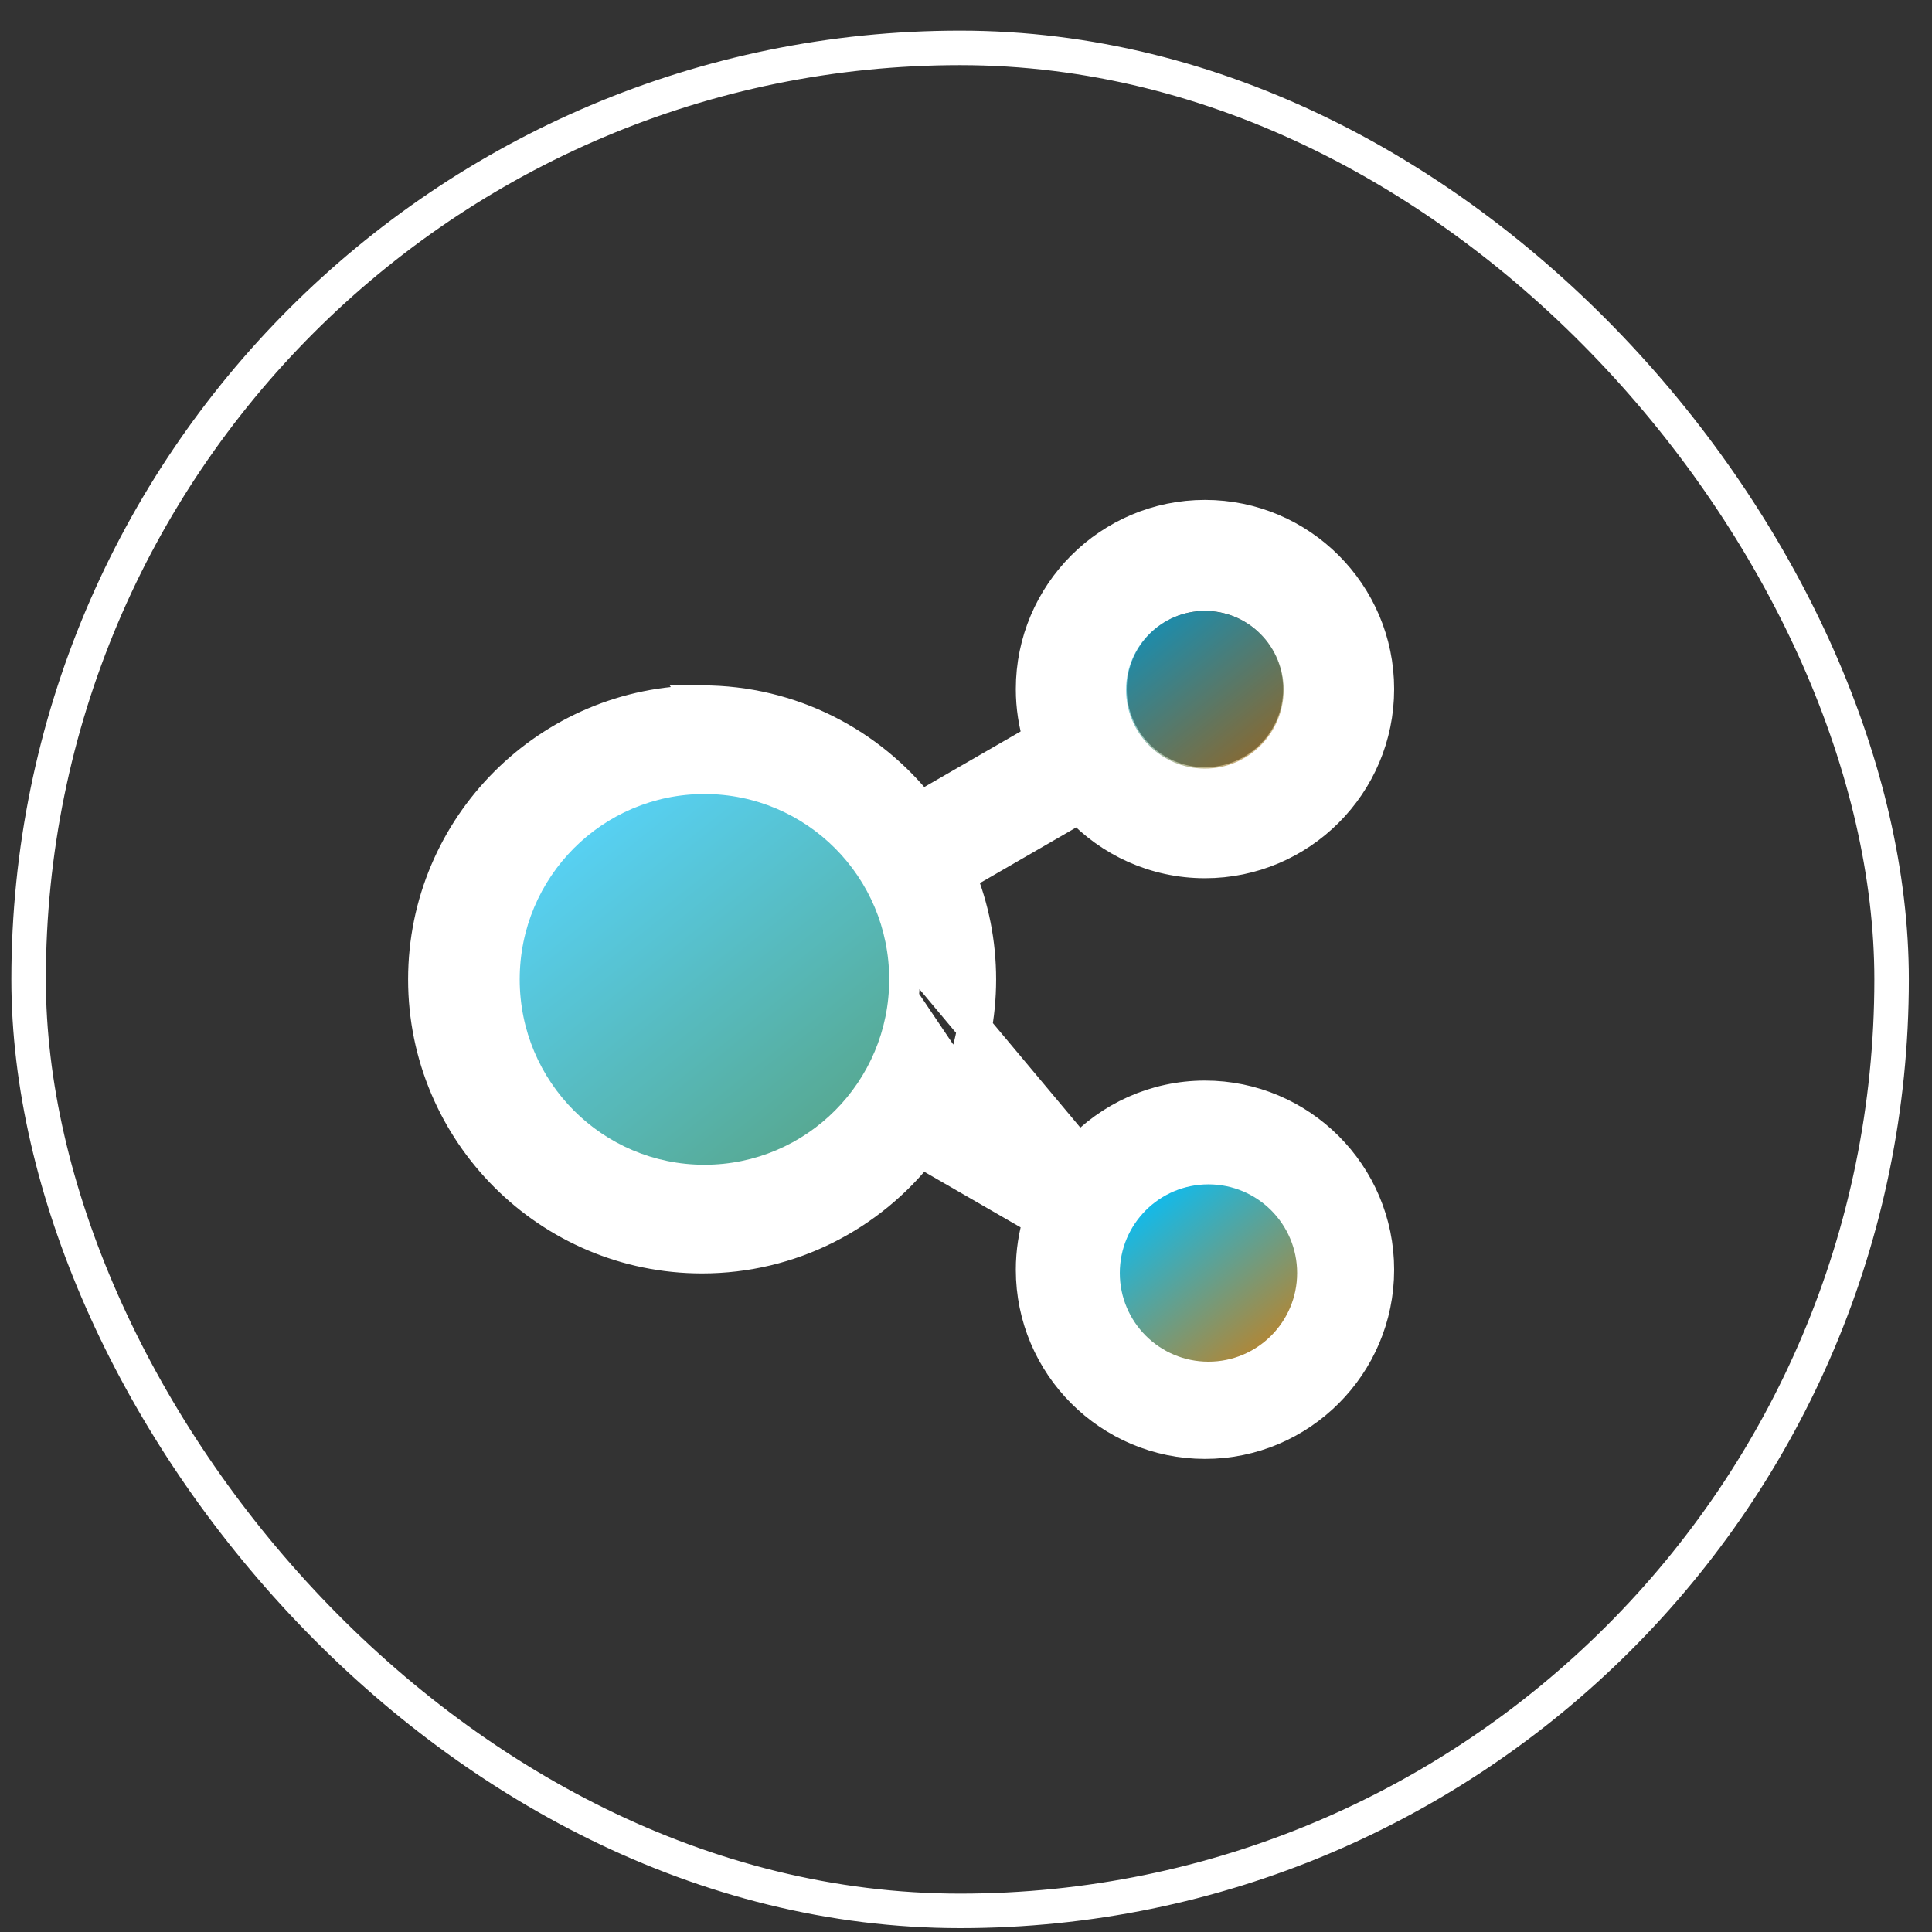 <svg width="56" height="56" viewBox="0 0 56 56" fill="none" xmlns="http://www.w3.org/2000/svg">
<rect x="0" y="0" width="56" height="56" fill="#333333" stroke="none"/>
<path d="M31.276 33.417C32.186 32.437 33.485 31.821 34.927 31.821C37.675 31.821 39.91 34.056 39.91 36.804C39.91 39.552 37.675 41.787 34.927 41.787C32.179 41.787 29.944 39.552 29.944 36.804C29.944 36.293 30.022 35.799 30.166 35.335L26.674 33.319C25.206 35.198 22.918 36.411 20.351 36.411C15.927 36.411 12.329 32.812 12.329 28.389C12.329 23.965 15.927 20.366 20.351 20.366L31.276 33.417ZM31.276 33.417L27.786 31.401M31.276 33.417L27.786 31.401M27.786 31.401C28.164 30.47 28.373 29.453 28.373 28.389C28.373 27.324 28.164 26.307 27.786 25.376L31.276 23.36C32.186 24.34 33.485 24.956 34.927 24.956C37.675 24.956 39.91 22.721 39.91 19.973C39.91 17.225 37.675 14.99 34.927 14.99C32.179 14.99 29.944 17.225 29.944 19.973C29.944 20.484 30.022 20.978 30.166 21.442L26.674 23.458C25.206 21.579 22.918 20.366 20.351 20.366L27.786 31.401ZM34.927 17.207C36.452 17.207 37.693 18.448 37.693 19.973C37.693 21.498 36.452 22.74 34.927 22.74C33.402 22.74 32.16 21.498 32.16 19.973C32.16 18.448 33.402 17.207 34.927 17.207ZM20.351 34.194C17.15 34.194 14.545 31.589 14.545 28.389C14.545 25.188 17.15 22.583 20.351 22.583C23.552 22.583 26.157 25.188 26.157 28.389C26.157 31.589 23.552 34.194 20.351 34.194ZM34.927 39.57C33.402 39.57 32.16 38.329 32.16 36.804C32.16 35.279 33.402 34.038 34.927 34.038C36.452 34.038 37.693 35.279 37.693 36.804C37.693 38.329 36.452 39.57 34.927 39.57Z" fill="white" stroke="white"/>
<circle cx="35.028" cy="36.899" r="2.57" fill="url(#paint0_linear_1799_34037)"/>
<rect x="0.829" y="1.388" width="54" height="54" rx="27" stroke="white"/>
<g opacity="0.66">
<ellipse cx="20.419" cy="28.388" rx="5.355" ry="5.373" fill="url(#paint1_linear_1799_34037)"/>
<circle cx="34.924" cy="19.994" r="2.284" fill="url(#paint2_linear_1799_34037)"/>
</g>
<defs>
<linearGradient id="paint0_linear_1799_34037" x1="32.113" y1="35.058" x2="36.184" y2="40.148" gradientUnits="userSpaceOnUse">
<stop stop-color="#00C0FF"/>
<stop offset="1" stop-color="#C28123"/>
</linearGradient>
<linearGradient id="paint1_linear_1799_34037" x1="14.345" y1="24.538" x2="22.863" y2="35.15" gradientUnits="userSpaceOnUse">
<stop stop-color="#00C0FF"/>
<stop offset="1" stop-color="#00754A"/>
</linearGradient>
<linearGradient id="paint2_linear_1799_34037" x1="32.334" y1="18.358" x2="35.952" y2="22.881" gradientUnits="userSpaceOnUse">
<stop stop-color="#00C0FF"/>
<stop offset="1" stop-color="#C28123"/>
</linearGradient>
</defs>
</svg>
